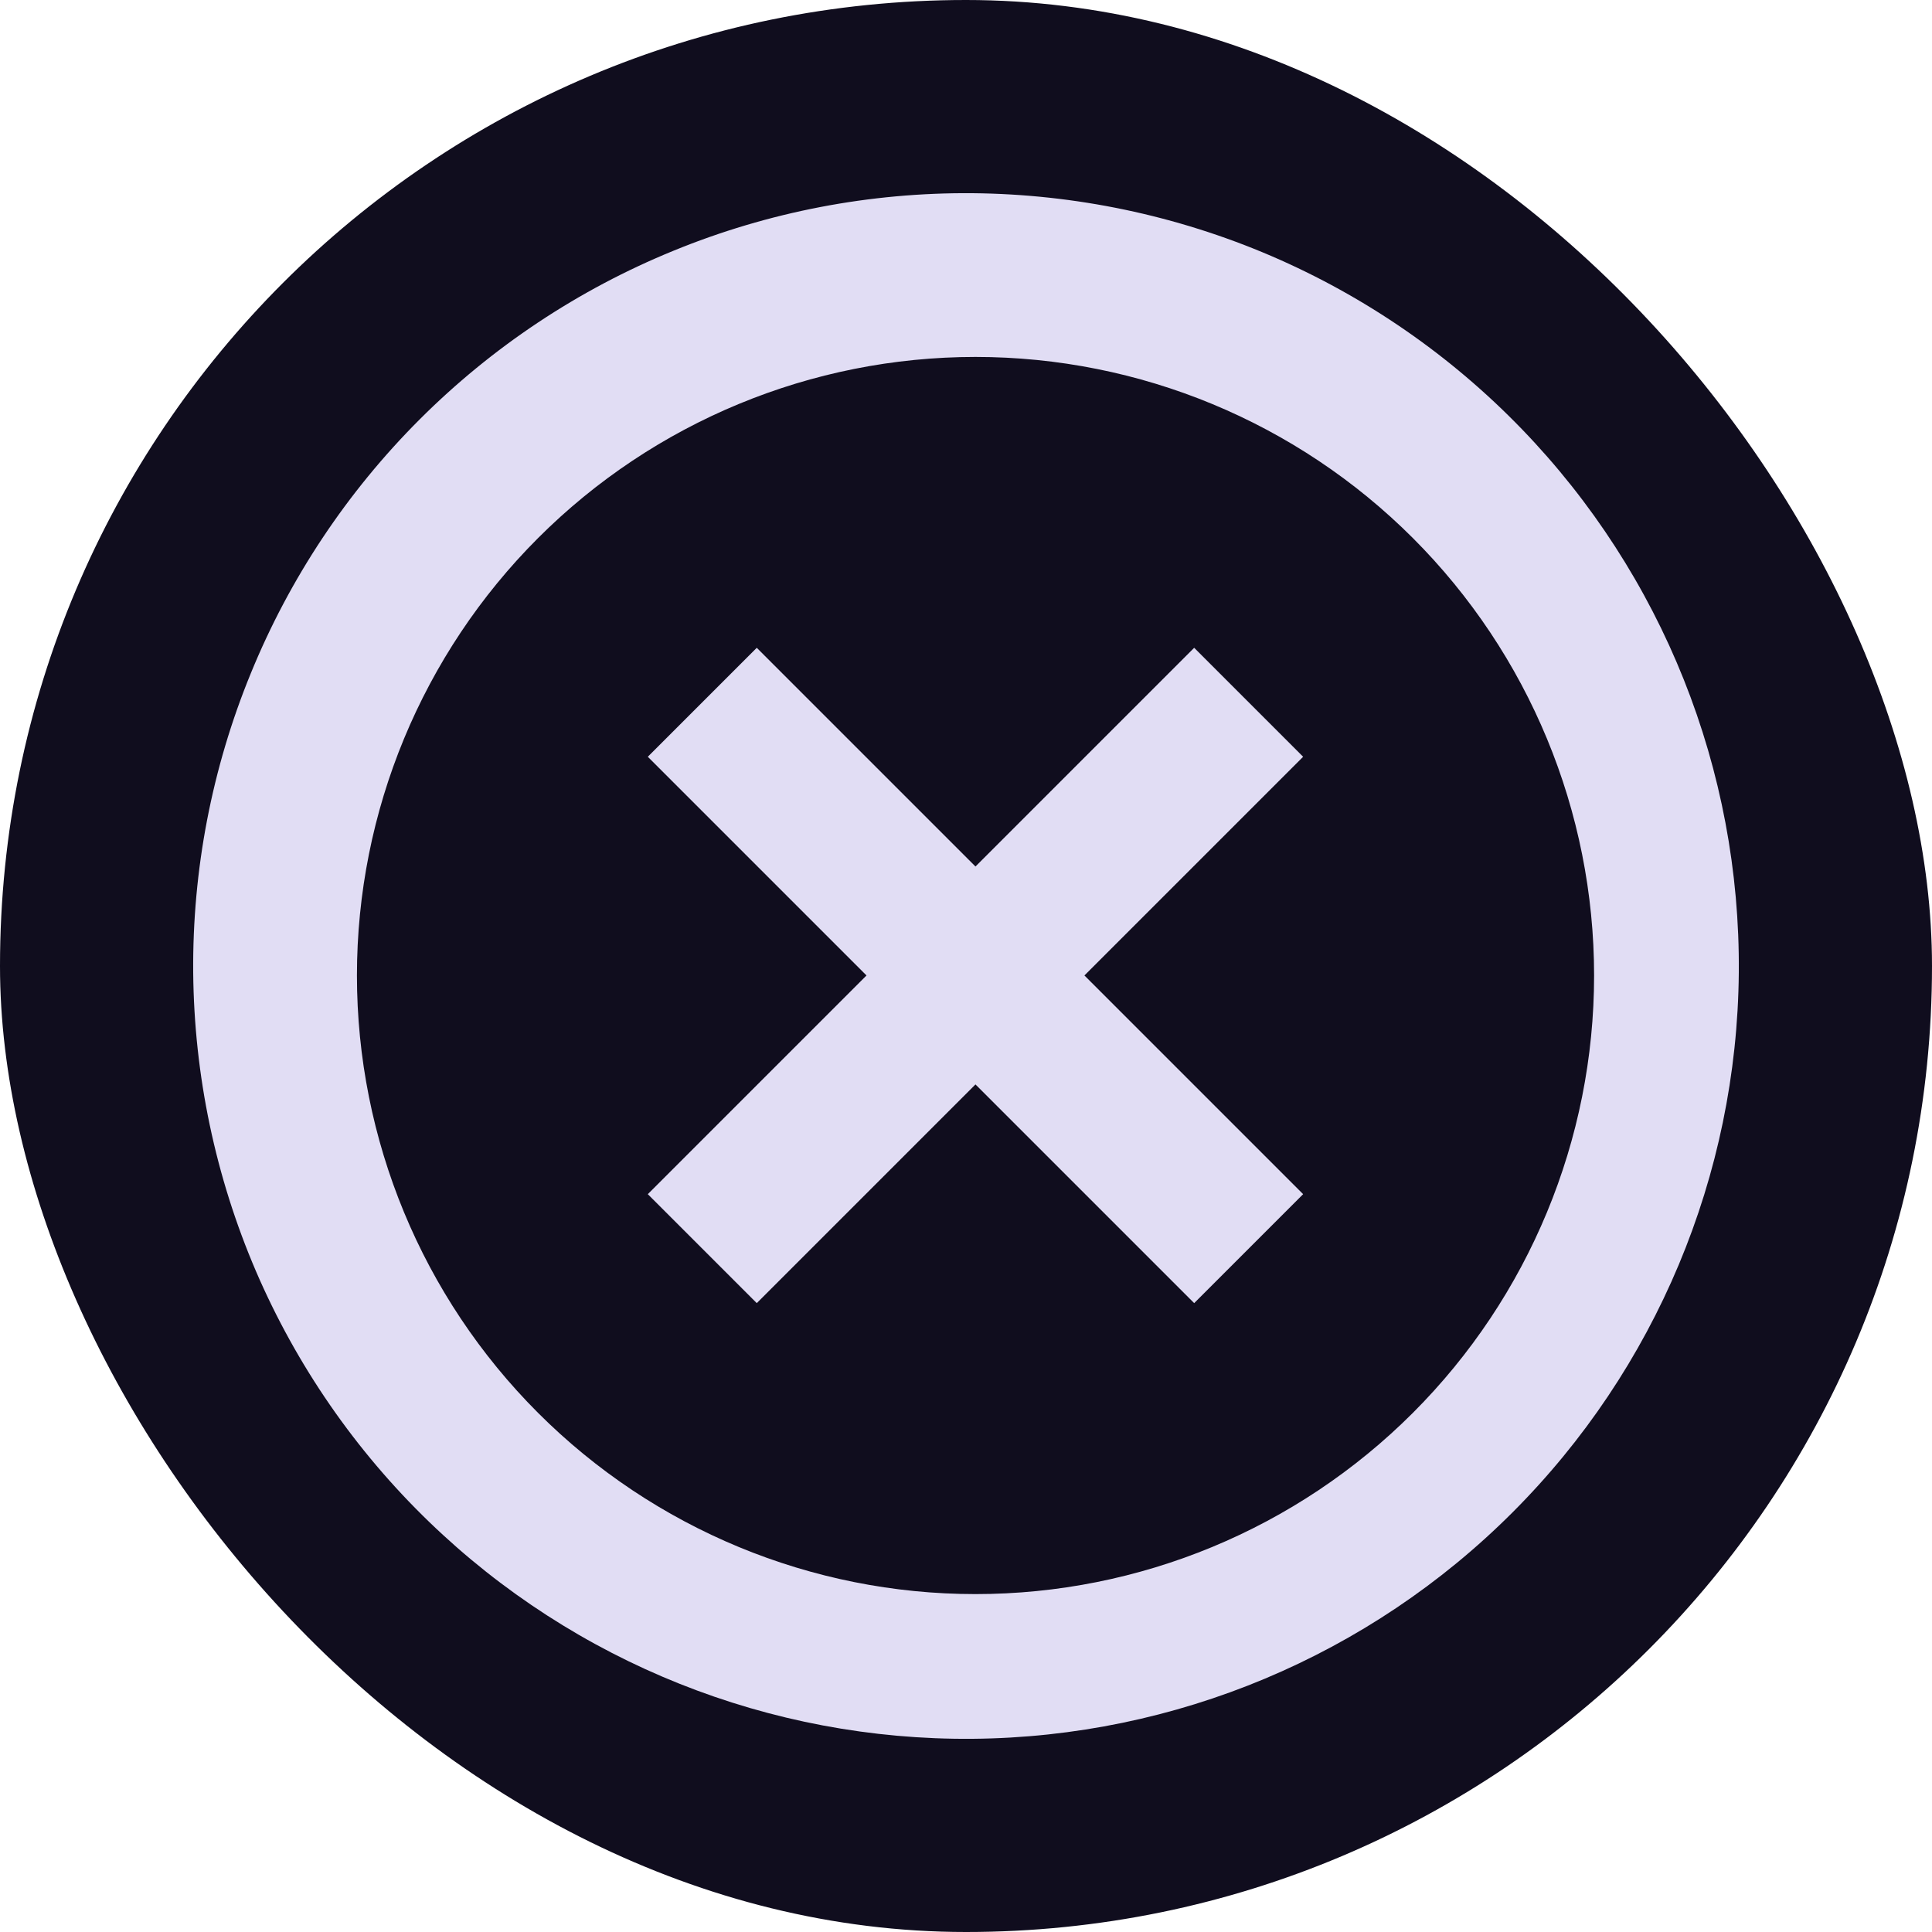 <svg width="20" height="20" viewBox="0 0 20 20" fill="none" xmlns="http://www.w3.org/2000/svg">
<rect width="20" height="20" rx="10" fill="#100D1E"/>
<path d="M4.442 15.754C3.678 15.016 3.069 14.134 2.649 13.158C2.23 12.181 2.01 11.132 2 10.069C1.991 9.007 2.193 7.954 2.596 6.971C2.998 5.987 3.592 5.094 4.343 4.343C5.094 3.592 5.987 2.998 6.971 2.596C7.954 2.193 9.007 1.991 10.069 2C11.132 2.01 12.181 2.23 13.158 2.649C14.134 3.069 15.016 3.678 15.754 4.442C17.212 5.951 18.018 7.972 18 10.069C17.982 12.167 17.14 14.174 15.657 15.657C14.174 17.14 12.167 17.982 10.069 18C7.972 18.018 5.951 17.212 4.442 15.754ZM5.57 14.626C6.771 15.827 8.4 16.502 10.098 16.502C11.797 16.502 13.425 15.827 14.626 14.626C15.827 13.425 16.502 11.797 16.502 10.098C16.502 8.4 15.827 6.771 14.626 5.57C13.425 4.369 11.797 3.695 10.098 3.695C8.4 3.695 6.771 4.369 5.57 5.57C4.369 6.771 3.695 8.4 3.695 10.098C3.695 11.797 4.369 13.425 5.57 14.626ZM13.49 7.834L11.226 10.098L13.49 12.362L12.362 13.49L10.098 11.226L7.834 13.49L6.706 12.362L8.97 10.098L6.706 7.834L7.834 6.706L10.098 8.97L12.362 6.706L13.49 7.834Z" fill="#E1DDF4"/>
</svg>
